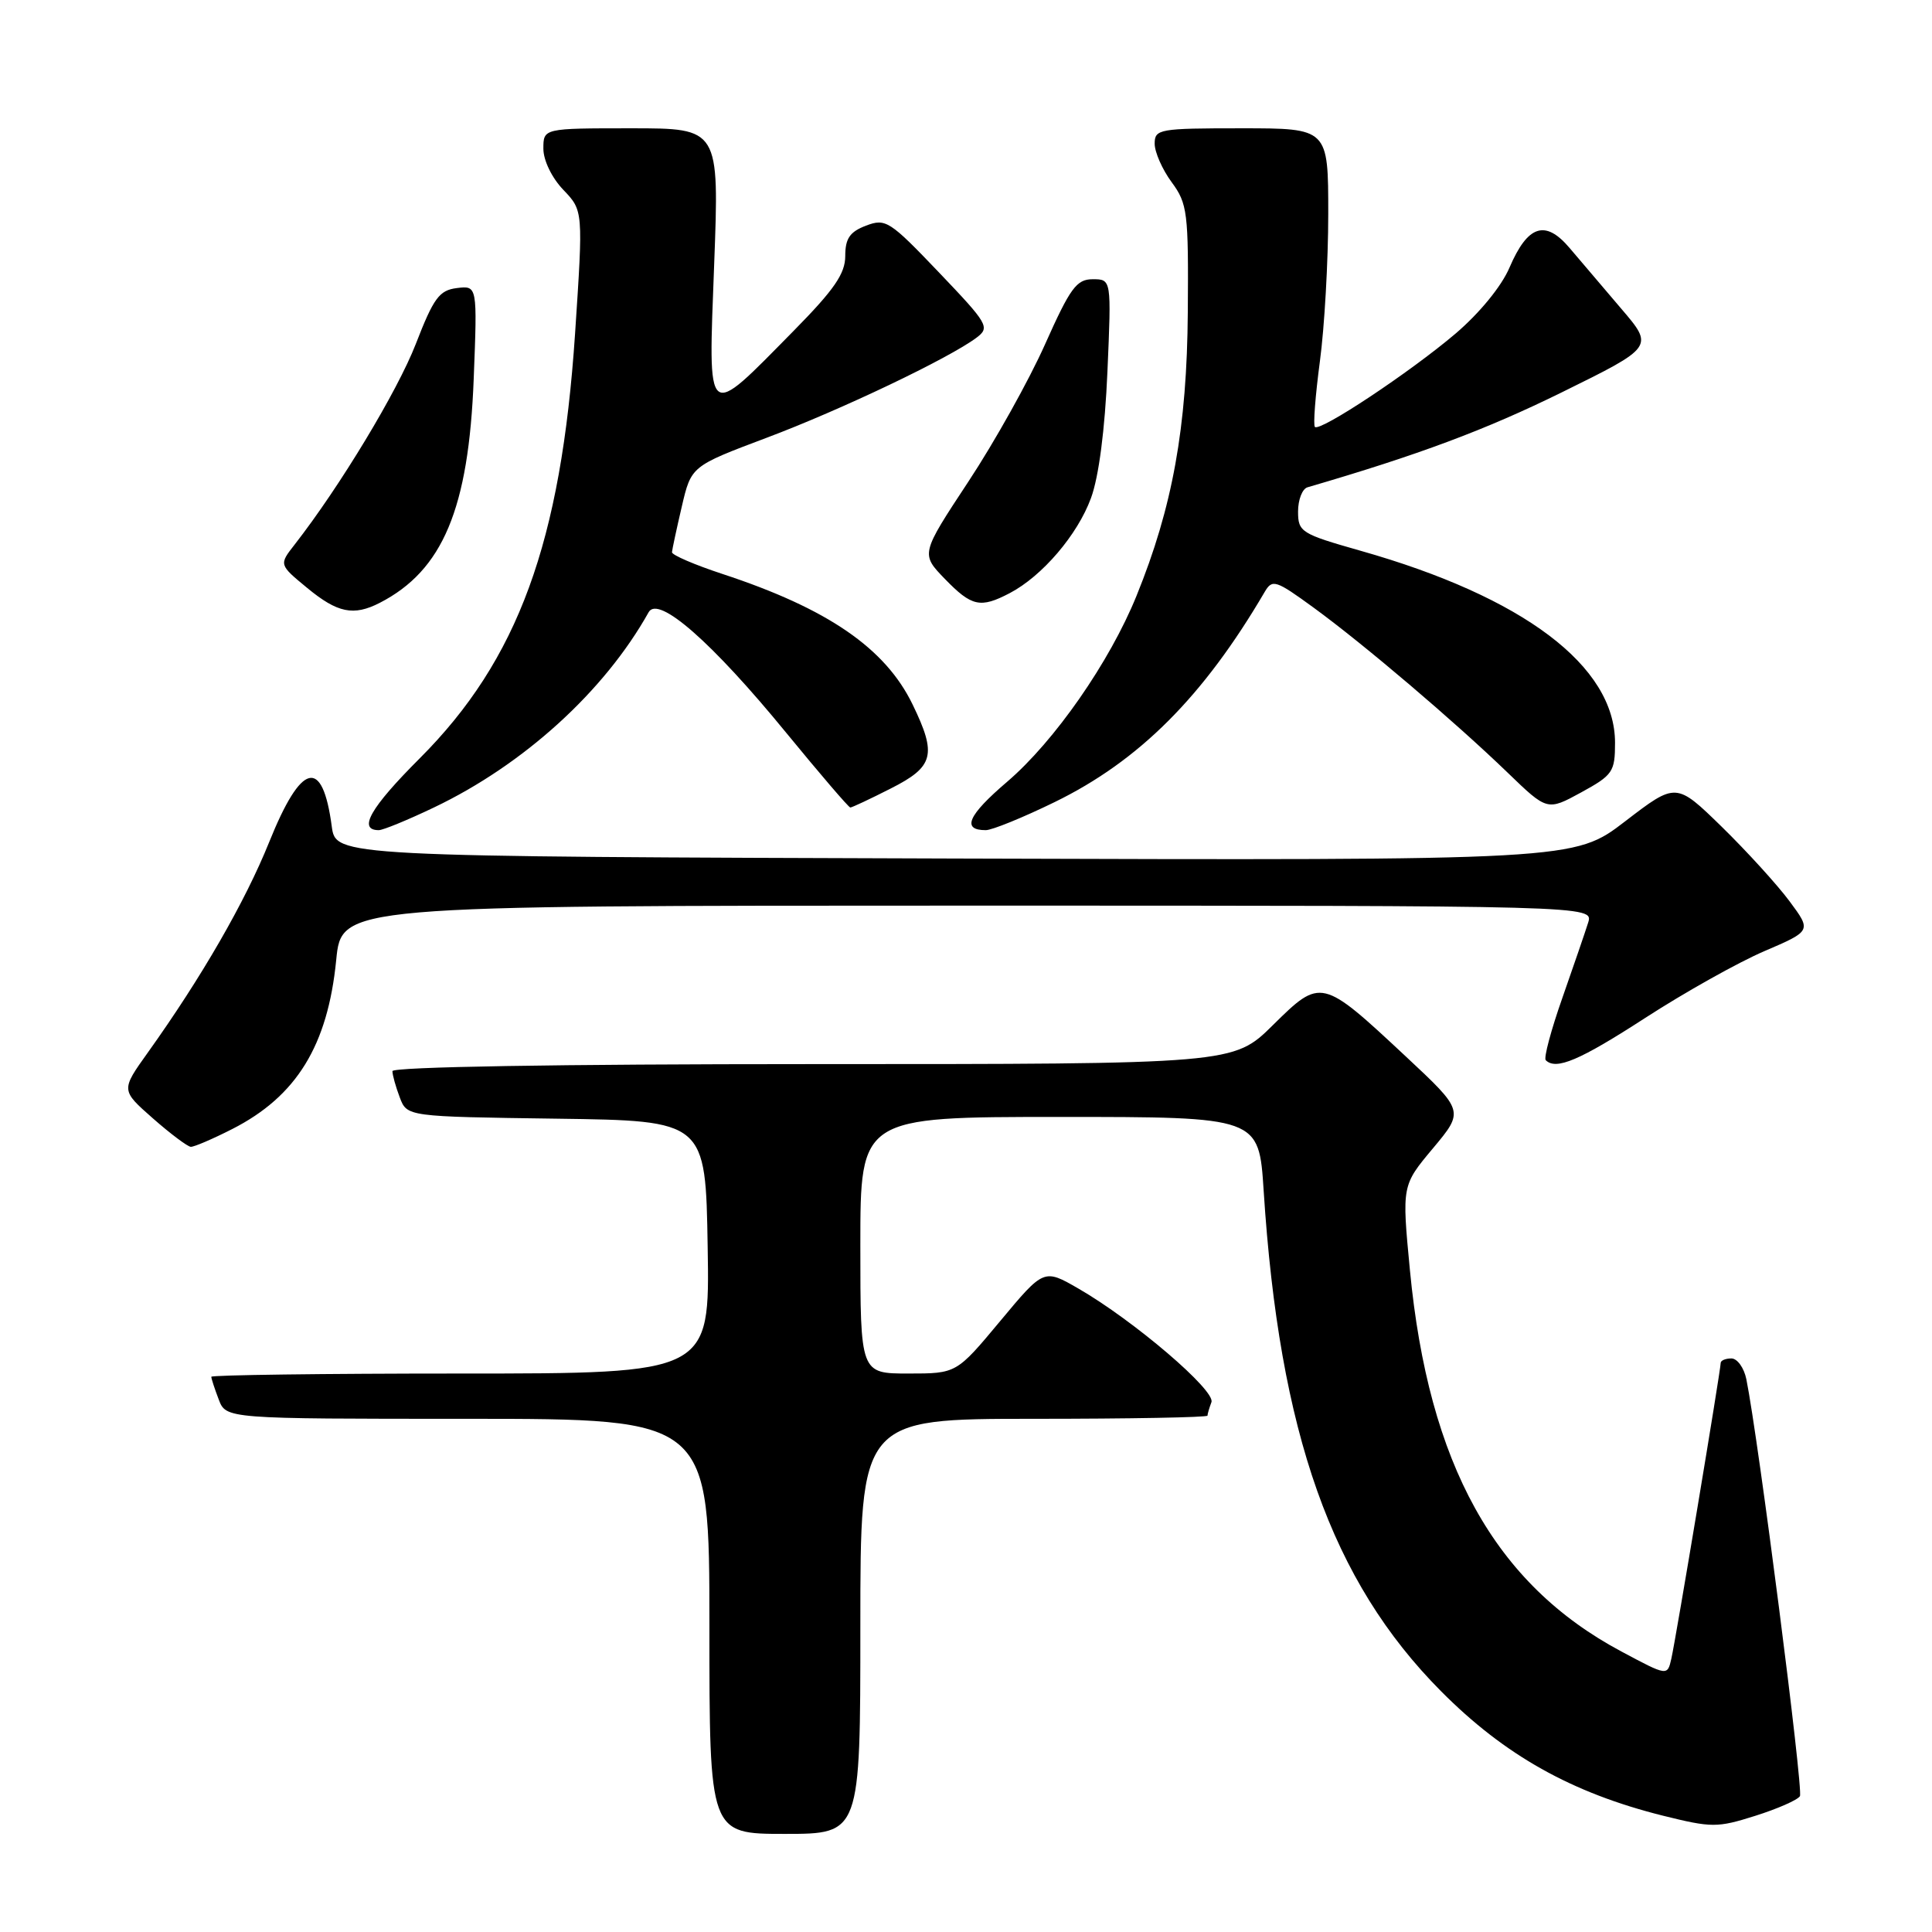 <?xml version="1.0" encoding="UTF-8" standalone="no"?>
<!DOCTYPE svg PUBLIC "-//W3C//DTD SVG 1.1//EN" "http://www.w3.org/Graphics/SVG/1.1/DTD/svg11.dtd" >
<svg xmlns="http://www.w3.org/2000/svg" xmlns:xlink="http://www.w3.org/1999/xlink" version="1.1" viewBox="0 0 256 256">
 <g >
 <path fill="currentColor"
d=" M 114.00 215.50 C 114.00 188.00 114.00 188.00 137.00 188.00 C 149.65 188.00 160.00 187.81 160.00 187.58 C 160.00 187.35 160.24 186.55 160.52 185.80 C 161.11 184.27 150.24 174.98 142.91 170.75 C 138.32 168.10 138.32 168.10 132.53 175.05 C 126.74 182.00 126.74 182.00 120.37 182.00 C 114.00 182.00 114.00 182.00 114.00 165.00 C 114.00 148.00 114.00 148.00 140.41 148.00 C 166.81 148.00 166.81 148.00 167.44 157.75 C 169.51 189.95 176.43 209.49 190.95 224.10 C 199.37 232.58 208.27 237.57 220.36 240.59 C 226.81 242.19 227.54 242.20 232.57 240.61 C 235.52 239.68 238.19 238.51 238.50 238.00 C 238.98 237.22 233.00 190.68 231.40 182.75 C 231.09 181.24 230.20 180.00 229.42 180.00 C 228.64 180.00 228.00 180.27 228.00 180.60 C 228.00 181.53 222.05 217.23 221.46 219.79 C 220.94 222.09 220.94 222.09 214.86 218.84 C 198.07 209.90 189.29 194.06 186.82 168.29 C 185.75 157.08 185.75 157.08 189.88 152.15 C 194.01 147.21 194.01 147.21 186.26 139.97 C 175.13 129.58 175.03 129.55 168.68 135.82 C 163.44 141.00 163.44 141.00 107.72 141.00 C 73.83 141.00 52.00 141.37 52.00 141.93 C 52.00 142.45 52.44 144.01 52.97 145.41 C 53.93 147.96 53.93 147.96 73.72 148.23 C 93.50 148.50 93.50 148.50 93.77 165.25 C 94.05 182.00 94.05 182.00 61.02 182.00 C 42.86 182.00 28.00 182.20 28.00 182.43 C 28.00 182.67 28.44 184.02 28.98 185.43 C 29.95 188.00 29.95 188.00 61.98 188.00 C 94.00 188.00 94.00 188.00 94.00 215.50 C 94.00 243.00 94.00 243.00 104.00 243.00 C 114.00 243.00 114.00 243.00 114.00 215.50 Z  M 30.78 149.60 C 39.30 145.26 43.43 138.54 44.55 127.20 C 45.26 120.00 45.26 120.00 128.20 120.00 C 211.13 120.00 211.13 120.00 210.44 122.25 C 210.05 123.49 208.51 127.98 207.02 132.23 C 205.52 136.49 204.53 140.20 204.82 140.48 C 206.18 141.84 209.31 140.51 218.03 134.86 C 223.24 131.49 230.32 127.52 233.77 126.04 C 240.04 123.35 240.04 123.35 237.13 119.43 C 235.53 117.27 231.49 112.83 228.16 109.57 C 222.09 103.65 222.09 103.65 215.34 108.83 C 208.59 114.01 208.59 114.01 126.54 113.76 C 44.50 113.50 44.50 113.50 43.96 109.50 C 42.73 100.27 39.93 100.98 35.66 111.60 C 32.47 119.51 26.72 129.49 19.58 139.48 C 16.02 144.46 16.02 144.46 20.26 148.19 C 22.59 150.24 24.85 151.93 25.28 151.96 C 25.71 151.98 28.19 150.92 30.78 149.60 Z  M 57.49 107.00 C 69.40 101.32 80.09 91.60 85.95 81.12 C 87.23 78.84 94.35 85.09 104.18 97.10 C 108.64 102.54 112.46 107.00 112.67 107.00 C 112.89 107.00 115.30 105.87 118.03 104.48 C 123.75 101.59 124.16 100.02 120.93 93.36 C 117.32 85.89 109.67 80.64 95.75 76.06 C 92.04 74.84 89.02 73.54 89.04 73.17 C 89.07 72.80 89.65 70.08 90.34 67.13 C 91.59 61.77 91.59 61.77 101.55 58.02 C 111.43 54.31 125.76 47.47 129.40 44.74 C 131.20 43.38 130.94 42.93 124.40 36.08 C 117.88 29.25 117.35 28.91 114.75 29.90 C 112.60 30.72 112.00 31.60 112.00 33.93 C 112.00 36.26 110.53 38.39 105.18 43.82 C 93.39 55.78 93.84 56.16 94.63 35.05 C 95.31 17.00 95.31 17.00 83.66 17.00 C 72.00 17.00 72.00 17.00 72.00 19.70 C 72.00 21.25 73.12 23.56 74.64 25.15 C 77.28 27.91 77.28 27.91 76.20 44.20 C 74.35 71.86 68.65 87.45 55.60 100.50 C 49.07 107.03 47.38 110.00 50.19 110.00 C 50.75 110.00 54.04 108.65 57.49 107.00 Z  M 139.73 106.29 C 150.93 100.83 159.45 92.31 167.58 78.43 C 168.59 76.71 169.03 76.85 174.08 80.53 C 180.74 85.39 192.72 95.58 199.76 102.37 C 205.02 107.45 205.02 107.45 209.51 105.00 C 213.71 102.70 214.00 102.27 214.00 98.42 C 214.00 88.25 201.86 79.09 180.25 72.97 C 172.40 70.74 172.00 70.49 172.00 67.78 C 172.00 66.22 172.56 64.77 173.25 64.57 C 187.99 60.27 196.84 56.96 206.90 52.01 C 219.16 45.97 219.16 45.97 214.83 40.91 C 212.45 38.12 209.37 34.50 207.98 32.86 C 204.76 29.06 202.43 29.82 200.01 35.47 C 198.95 37.95 196.02 41.52 192.86 44.21 C 186.82 49.34 174.91 57.24 174.23 56.57 C 173.99 56.32 174.29 52.42 174.89 47.90 C 175.50 43.38 176.00 34.58 176.00 28.34 C 176.00 17.00 176.00 17.00 164.50 17.00 C 153.59 17.00 153.00 17.10 153.00 19.04 C 153.00 20.16 154.01 22.46 155.25 24.14 C 157.35 26.99 157.49 28.15 157.39 41.35 C 157.28 56.65 155.37 67.21 150.59 78.96 C 147.03 87.73 139.72 98.23 133.45 103.59 C 128.25 108.03 127.38 110.00 130.62 110.00 C 131.45 110.00 135.55 108.33 139.73 106.29 Z  M 50.32 79.88 C 58.68 75.58 62.11 67.40 62.77 50.17 C 63.25 37.84 63.25 37.84 60.54 38.17 C 58.21 38.46 57.46 39.47 55.09 45.59 C 52.65 51.86 45.03 64.48 39.04 72.16 C 36.96 74.82 36.96 74.82 40.71 77.91 C 44.72 81.22 46.85 81.66 50.32 79.88 Z  M 133.80 78.59 C 138.11 76.33 142.78 70.86 144.56 66.00 C 145.60 63.18 146.41 56.92 146.74 49.25 C 147.27 37.00 147.27 37.00 144.79 37.00 C 142.65 37.00 141.81 38.15 138.48 45.61 C 136.37 50.35 131.80 58.54 128.32 63.81 C 122.00 73.40 122.00 73.40 125.19 76.70 C 128.76 80.38 129.90 80.63 133.80 78.59 Z "/>
</g>
</svg>